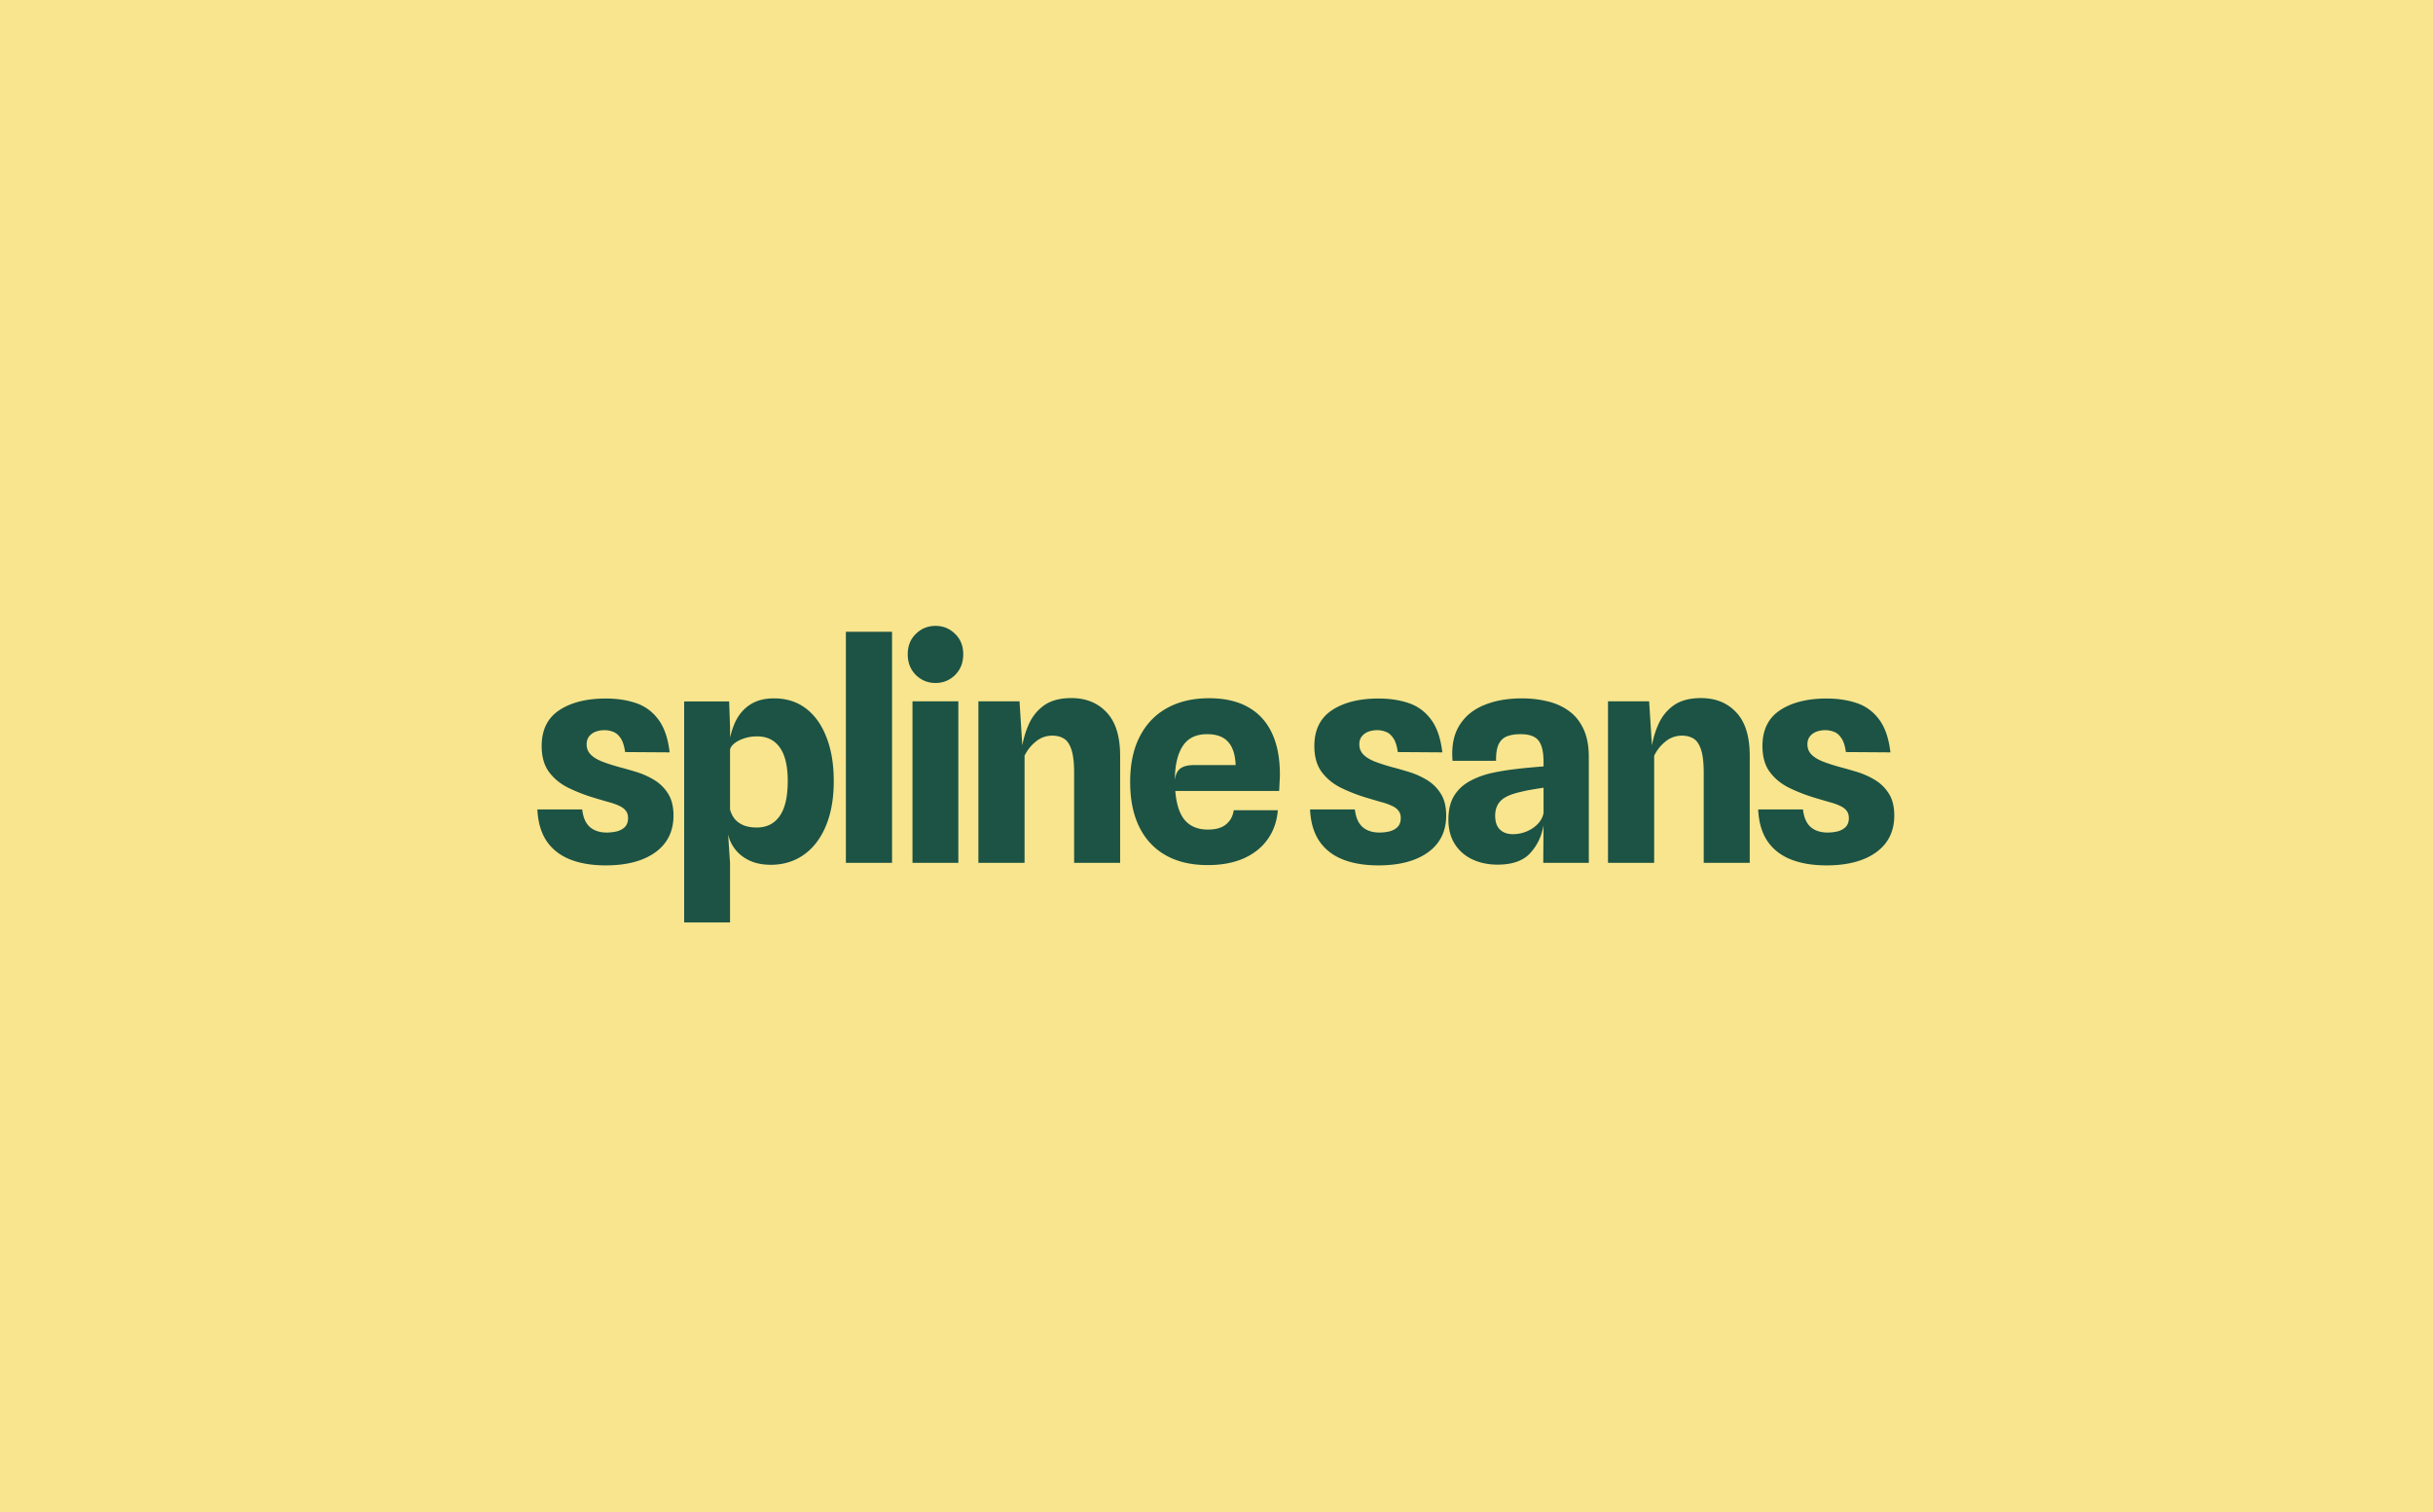 <svg xmlns="http://www.w3.org/2000/svg" width="592" height="368" fill="none"><path fill="#F8E58E" d="M0 0h592v368H0z"/><path fill="#1C5344" d="M147.387 210.612c-3.384 0-6.3-.492-8.748-1.476-2.424-.984-4.308-2.472-5.652-4.464-1.344-2.016-2.088-4.572-2.232-7.668h10.908c.216 1.92.828 3.336 1.836 4.248 1.032.912 2.412 1.368 4.14 1.368.864 0 1.692-.096 2.484-.288.792-.216 1.44-.576 1.944-1.08.504-.528.756-1.248.756-2.16 0-.744-.192-1.344-.576-1.8-.36-.48-.9-.876-1.62-1.188-.696-.336-1.548-.636-2.556-.9a242.03 242.03 0 0 1-3.42-1.008 41.35 41.35 0 0 1-6.336-2.448c-1.944-.96-3.516-2.244-4.716-3.852-1.2-1.608-1.8-3.72-1.8-6.336 0-3.912 1.428-6.816 4.284-8.712 2.88-1.896 6.648-2.844 11.304-2.844 2.736 0 5.196.372 7.38 1.116 2.184.744 3.984 2.064 5.4 3.96 1.44 1.896 2.364 4.572 2.772 8.028l-10.836-.072c-.216-1.536-.588-2.676-1.116-3.42-.528-.768-1.128-1.272-1.8-1.512a5.661 5.661 0 0 0-2.088-.396c-.816 0-1.56.132-2.232.396-.648.264-1.164.648-1.548 1.152-.384.504-.576 1.14-.576 1.908 0 .912.288 1.692.864 2.34.576.648 1.452 1.224 2.628 1.728 1.176.48 2.676.972 4.5 1.476 1.2.312 2.544.696 4.032 1.152a19.258 19.258 0 0 1 4.32 1.908 10.027 10.027 0 0 1 3.42 3.312c.912 1.392 1.368 3.192 1.368 5.4 0 3.84-1.476 6.828-4.428 8.964-2.952 2.112-6.972 3.168-12.06 3.168Zm40.147-.144c-1.944 0-3.648-.336-5.112-1.008-1.44-.672-2.604-1.572-3.492-2.7-.888-1.128-1.476-2.364-1.764-3.708h-4.392l4.86-6.048c.24.912.636 1.704 1.188 2.376.576.648 1.308 1.152 2.196 1.512.888.336 1.932.504 3.132.504 2.4 0 4.248-.924 5.544-2.772 1.32-1.848 1.98-4.692 1.98-8.532 0-3.624-.636-6.336-1.908-8.136-1.272-1.824-3.12-2.736-5.544-2.736-1.176 0-2.244.168-3.204.504-.936.312-1.704.708-2.304 1.188-.6.48-.96.984-1.08 1.512v-2.916c.336-1.44.78-2.748 1.332-3.924.576-1.176 1.296-2.172 2.16-2.988a9.006 9.006 0 0 1 3.06-1.944c1.2-.456 2.58-.684 4.14-.684 3.048 0 5.652.828 7.812 2.484 2.16 1.656 3.816 3.996 4.968 7.02 1.176 3 1.764 6.54 1.764 10.62 0 3.24-.372 6.12-1.116 8.64-.744 2.52-1.8 4.656-3.168 6.408-1.344 1.728-2.952 3.048-4.824 3.96-1.872.912-3.948 1.368-6.228 1.368Zm-21.06 14.04v-53.784h10.944l.216 6.228v22.68l-.468 3.42.468 6.984v14.472h-11.16ZM205.82 210v-56.232h11.232V210H205.82Zm16.206 0v-39.312h11.16V210h-11.16Zm5.616-43.776c-1.872 0-3.468-.648-4.788-1.944-1.32-1.32-1.98-3-1.98-5.04s.66-3.696 1.98-4.968c1.32-1.296 2.916-1.944 4.788-1.944 1.848 0 3.432.648 4.752 1.944 1.32 1.272 1.98 2.928 1.98 4.968s-.66 3.72-1.98 5.04c-1.32 1.296-2.904 1.944-4.752 1.944ZM238.064 210v-39.312h10.008l.936 14.832-.432-2.988c.288-2.16.852-4.2 1.692-6.12.84-1.944 2.088-3.516 3.744-4.716 1.68-1.2 3.9-1.8 6.66-1.8 3.576 0 6.444 1.164 8.604 3.492 2.184 2.304 3.276 5.832 3.276 10.584V210h-11.196v-21.852c0-2.496-.216-4.392-.648-5.688-.432-1.32-1.044-2.22-1.836-2.7s-1.728-.72-2.808-.72a6.154 6.154 0 0 0-4.068 1.476 9.765 9.765 0 0 0-2.7 3.42V210h-11.232Zm55.791.54c-3.984 0-7.38-.792-10.188-2.376-2.808-1.584-4.956-3.876-6.444-6.876-1.488-3.024-2.232-6.672-2.232-10.944 0-4.416.792-8.136 2.376-11.16 1.584-3.048 3.816-5.352 6.696-6.912 2.88-1.56 6.252-2.34 10.116-2.34 3.744 0 6.888.708 9.432 2.124 2.568 1.416 4.512 3.504 5.832 6.264 1.32 2.76 1.98 6.156 1.98 10.188 0 .504-.024 1.092-.072 1.764-.024.648-.06 1.392-.108 2.232h-25.272c.264 3.264 1.056 5.652 2.376 7.164 1.32 1.488 3.168 2.232 5.544 2.232 1.968 0 3.456-.432 4.464-1.296 1.032-.864 1.644-2.004 1.836-3.42h10.728c-.216 2.712-1.044 5.076-2.484 7.092-1.416 1.992-3.36 3.54-5.832 4.644-2.472 1.08-5.388 1.62-8.748 1.62Zm-3.312-24.336h10.116c-.096-2.52-.708-4.404-1.836-5.652-1.104-1.248-2.808-1.872-5.112-1.872-2.712 0-4.692.972-5.94 2.916-1.248 1.92-1.884 4.656-1.908 8.208.192-1.368.66-2.304 1.404-2.808.744-.528 1.836-.792 3.276-.792Zm44.854 24.408c-3.384 0-6.3-.492-8.748-1.476-2.424-.984-4.308-2.472-5.652-4.464-1.344-2.016-2.088-4.572-2.232-7.668h10.908c.216 1.92.828 3.336 1.836 4.248 1.032.912 2.412 1.368 4.14 1.368.864 0 1.692-.096 2.484-.288.792-.216 1.44-.576 1.944-1.08.504-.528.756-1.248.756-2.16 0-.744-.192-1.344-.576-1.8-.36-.48-.9-.876-1.62-1.188-.696-.336-1.548-.636-2.556-.9a242.03 242.03 0 0 1-3.42-1.008 41.35 41.35 0 0 1-6.336-2.448c-1.944-.96-3.516-2.244-4.716-3.852-1.2-1.608-1.8-3.72-1.8-6.336 0-3.912 1.428-6.816 4.284-8.712 2.88-1.896 6.648-2.844 11.304-2.844 2.736 0 5.196.372 7.38 1.116 2.184.744 3.984 2.064 5.4 3.96 1.44 1.896 2.364 4.572 2.772 8.028l-10.836-.072c-.216-1.536-.588-2.676-1.116-3.42-.528-.768-1.128-1.272-1.8-1.512a5.661 5.661 0 0 0-2.088-.396c-.816 0-1.56.132-2.232.396-.648.264-1.164.648-1.548 1.152-.384.504-.576 1.14-.576 1.908 0 .912.288 1.692.864 2.34.576.648 1.452 1.224 2.628 1.728 1.176.48 2.676.972 4.5 1.476 1.2.312 2.544.696 4.032 1.152a19.258 19.258 0 0 1 4.32 1.908 10.027 10.027 0 0 1 3.42 3.312c.912 1.392 1.368 3.192 1.368 5.4 0 3.84-1.476 6.828-4.428 8.964-2.952 2.112-6.972 3.168-12.06 3.168Zm28.984-.18c-2.232 0-4.26-.42-6.084-1.26-1.8-.84-3.228-2.076-4.284-3.708-1.056-1.632-1.584-3.636-1.584-6.012 0-2.376.48-4.332 1.44-5.868.984-1.536 2.316-2.736 3.996-3.6 1.68-.888 3.576-1.548 5.688-1.98a61.05 61.05 0 0 1 4.356-.72c1.512-.192 2.928-.348 4.248-.468 1.344-.12 2.484-.216 3.42-.288v-1.08c0-2.496-.42-4.248-1.26-5.256-.816-1.008-2.256-1.512-4.32-1.512-1.32 0-2.436.18-3.348.54-.888.36-1.56 1.008-2.016 1.944-.432.936-.636 2.268-.612 3.996h-10.584c-.288-3.456.252-6.3 1.62-8.532 1.368-2.256 3.372-3.924 6.012-5.004 2.64-1.104 5.736-1.656 9.288-1.656 2.064 0 4.068.228 6.012.684 1.944.432 3.684 1.188 5.22 2.268 1.536 1.056 2.748 2.508 3.636 4.356.912 1.848 1.368 4.188 1.368 7.02V210h-11.088l.072-9.18c-.432 2.64-1.512 4.908-3.24 6.804-1.704 1.872-4.356 2.808-7.956 2.808Zm3.708-7.416a8.756 8.756 0 0 0 3.348-.648c1.08-.456 1.992-1.068 2.736-1.836.744-.792 1.212-1.668 1.404-2.628v-6.192c-.96.144-1.932.3-2.916.468-.984.168-1.848.348-2.592.54-2.4.528-4.044 1.26-4.932 2.196-.888.912-1.332 2.112-1.332 3.6 0 .936.156 1.74.468 2.412a3.54 3.54 0 0 0 1.476 1.548c.648.36 1.428.54 2.34.54ZM391.261 210v-39.312h10.008l.936 14.832-.432-2.988c.288-2.16.852-4.2 1.692-6.12.84-1.944 2.088-3.516 3.744-4.716 1.68-1.2 3.9-1.8 6.66-1.8 3.576 0 6.444 1.164 8.604 3.492 2.184 2.304 3.276 5.832 3.276 10.584V210h-11.196v-21.852c0-2.496-.216-4.392-.648-5.688-.432-1.32-1.044-2.22-1.836-2.7s-1.728-.72-2.808-.72a6.154 6.154 0 0 0-4.068 1.476 9.765 9.765 0 0 0-2.7 3.42V210h-11.232Zm53.168.612c-3.384 0-6.3-.492-8.748-1.476-2.424-.984-4.308-2.472-5.652-4.464-1.344-2.016-2.088-4.572-2.232-7.668h10.908c.216 1.92.828 3.336 1.836 4.248 1.032.912 2.412 1.368 4.14 1.368.864 0 1.692-.096 2.484-.288.792-.216 1.44-.576 1.944-1.08.504-.528.756-1.248.756-2.16 0-.744-.192-1.344-.576-1.8-.36-.48-.9-.876-1.62-1.188-.696-.336-1.548-.636-2.556-.9a242.03 242.03 0 0 1-3.42-1.008 41.35 41.35 0 0 1-6.336-2.448c-1.944-.96-3.516-2.244-4.716-3.852-1.2-1.608-1.8-3.72-1.8-6.336 0-3.912 1.428-6.816 4.284-8.712 2.88-1.896 6.648-2.844 11.304-2.844 2.736 0 5.196.372 7.38 1.116 2.184.744 3.984 2.064 5.4 3.96 1.44 1.896 2.364 4.572 2.772 8.028l-10.836-.072c-.216-1.536-.588-2.676-1.116-3.42-.528-.768-1.128-1.272-1.8-1.512a5.661 5.661 0 0 0-2.088-.396c-.816 0-1.56.132-2.232.396-.648.264-1.164.648-1.548 1.152-.384.504-.576 1.14-.576 1.908 0 .912.288 1.692.864 2.34.576.648 1.452 1.224 2.628 1.728 1.176.48 2.676.972 4.5 1.476 1.2.312 2.544.696 4.032 1.152a19.258 19.258 0 0 1 4.32 1.908 10.027 10.027 0 0 1 3.42 3.312c.912 1.392 1.368 3.192 1.368 5.4 0 3.84-1.476 6.828-4.428 8.964-2.952 2.112-6.972 3.168-12.06 3.168Z"/></svg>